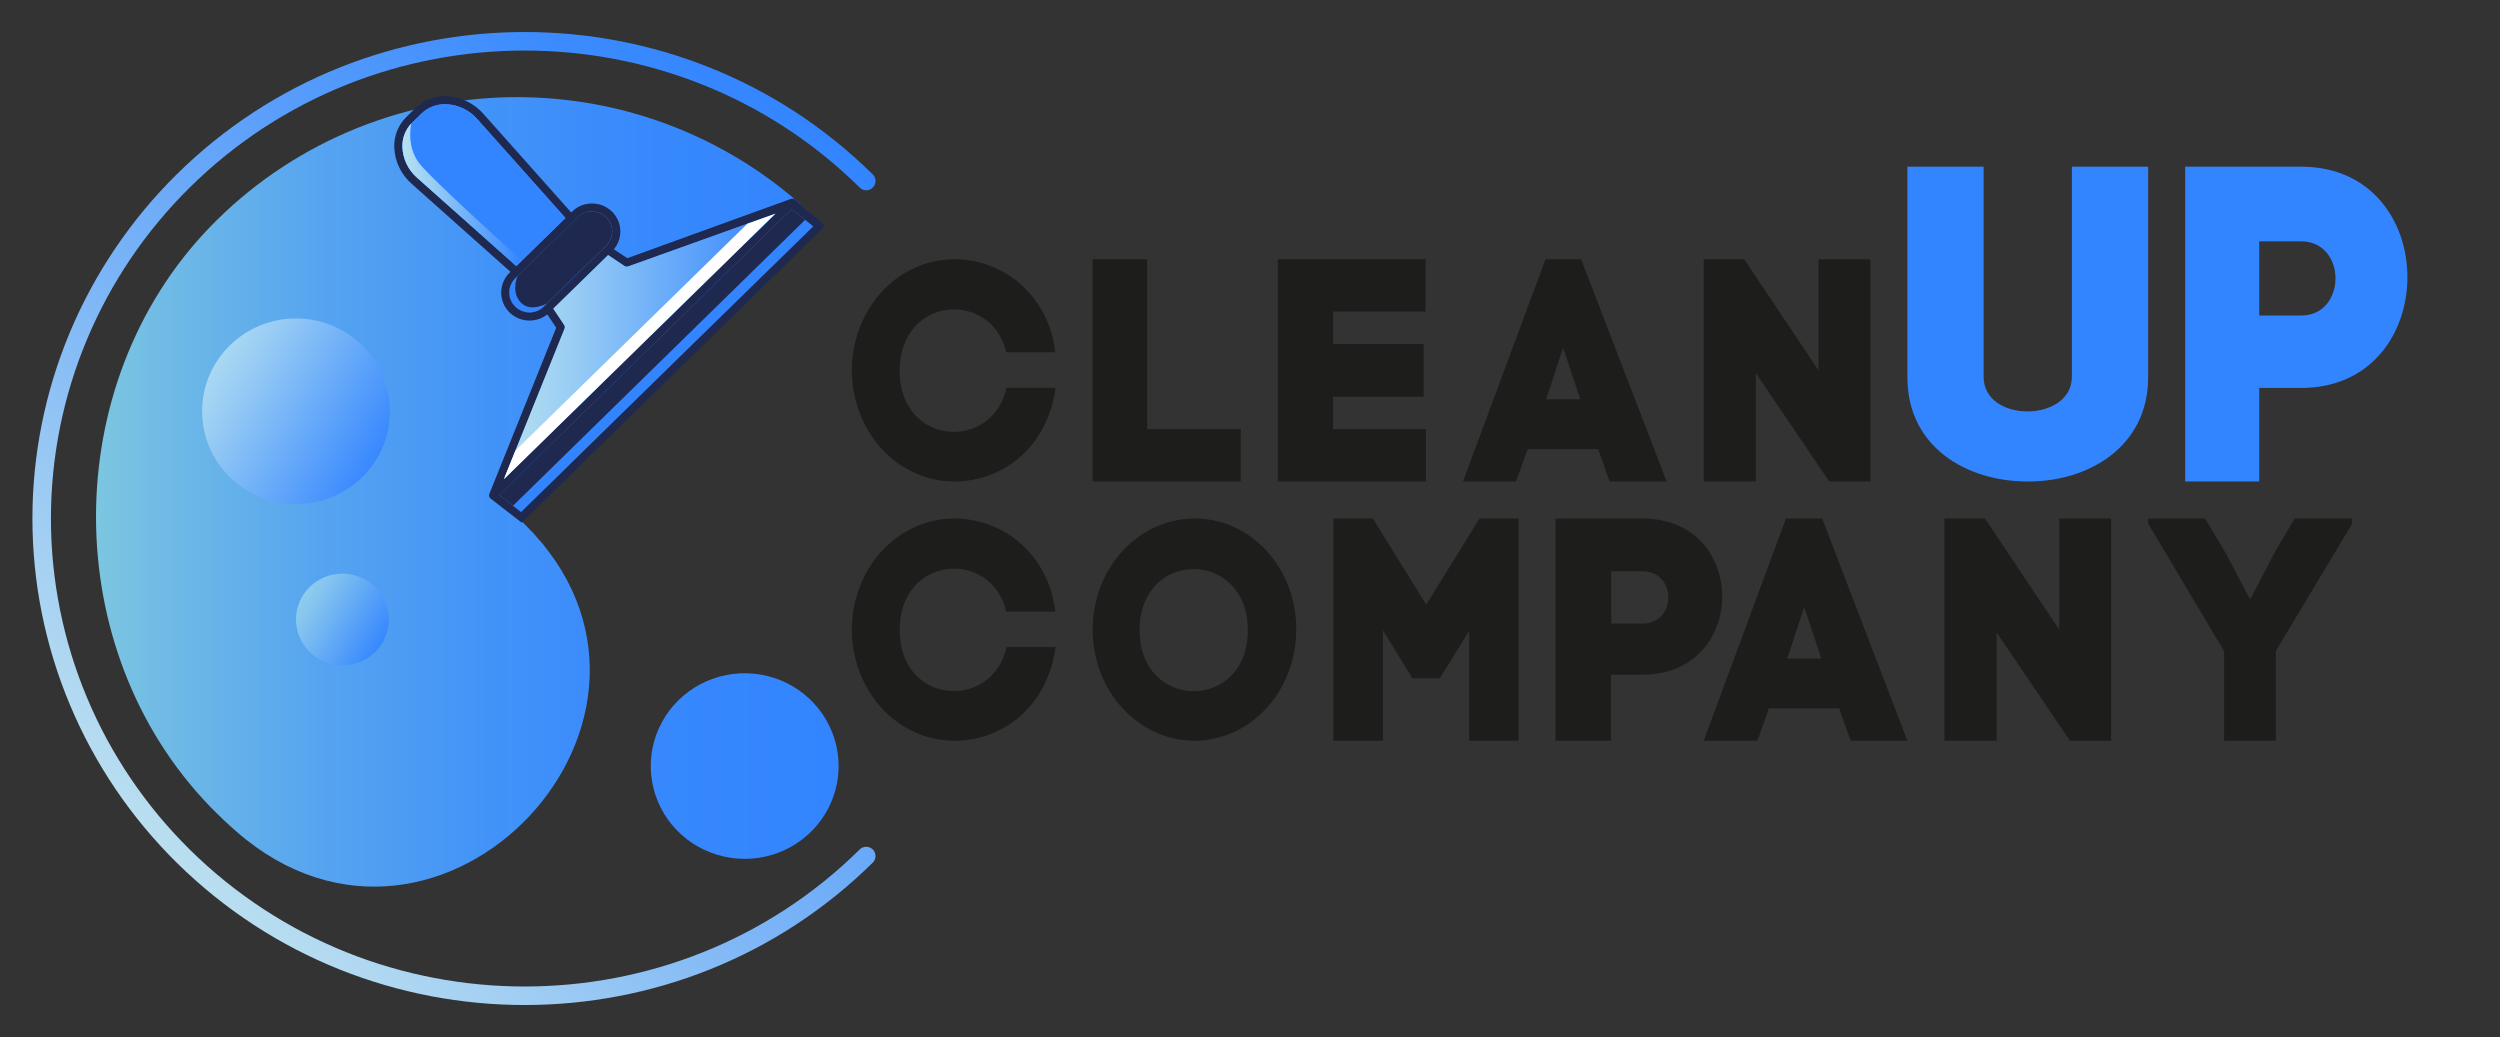 <svg width="135" height="56" viewBox="0 0 135 56" fill="none" xmlns="http://www.w3.org/2000/svg">
<rect x="0" y="0" width="135" height="56" fill="#333333" stroke="none"/>
<path d="M48.581 20.024C48.581 15.964 53.542 15.63 54.338 19.026H56.985C56.648 16.032 54.275 14 51.52 14C50.056 14 48.652 14.632 47.617 15.757C46.582 16.883 46 18.409 46 20C46 21.591 46.582 23.117 47.617 24.243C48.652 25.368 50.056 26 51.52 26C54.305 26 56.604 23.988 57 20.942H54.353C53.601 24.386 48.581 24.097 48.581 20.024Z" fill="#1D1D1B"/>
<path d="M67 23.169H61.945V14H59V26H67V23.169Z" fill="#1D1D1B"/>
<path d="M77 23.169H71.981V21.42H76.879V18.576H71.981V16.827H76.983V14H69V26H77V23.169Z" fill="#1D1D1B"/>
<path d="M82.495 24.253H86.301L86.921 26H90L85.381 14H83.457L79 26H81.864L82.495 24.253ZM83.58 21.289L84.408 18.78L85.266 21.355L85.328 21.56H83.484L83.58 21.289Z" fill="#1D1D1B"/>
<path d="M101 26V14H98.199V19.998L94.188 14H92V26H94.817V20.151L98.78 26H101Z" fill="#1D1D1B"/>
<path d="M109.475 26C112.724 26.027 116 24.159 116 20.376V9H111.881V20.349C111.881 22.815 107.115 22.865 107.115 20.349V9H103V20.376C103 24.159 106.226 26 109.475 26Z" fill="#3385FF"/>
<path d="M121.998 20.949H124.26C131.902 20.949 131.925 9 124.26 9H118V26H121.998V20.949ZM121.998 13.033H124.26C126.735 13.033 126.735 17.038 124.26 17.038H121.998V13.033Z" fill="#3385FF"/>
<path d="M48.581 34.024C48.581 29.964 53.542 29.63 54.338 33.026H56.985C56.648 30.032 54.275 28 51.52 28C50.056 28 48.652 28.632 47.617 29.757C46.582 30.883 46 32.409 46 34C46 35.591 46.582 37.117 47.617 38.243C48.652 39.368 50.056 40 51.52 40C54.305 40 56.604 37.988 57 34.942H54.353C53.601 38.382 48.581 38.101 48.581 34.024Z" fill="#1D1D1B"/>
<path d="M64.466 28C63.382 28.008 62.323 28.365 61.424 29.027C60.524 29.689 59.824 30.626 59.412 31.721C59 32.816 58.894 34.019 59.107 35.18C59.321 36.34 59.844 37.406 60.611 38.243C61.378 39.08 62.355 39.65 63.419 39.883C64.483 40.116 65.585 40 66.589 39.55C67.593 39.101 68.452 38.337 69.059 37.356C69.666 36.375 69.993 35.22 69.999 34.036C70.009 33.241 69.872 32.452 69.597 31.715C69.323 30.978 68.916 30.308 68.4 29.745C67.884 29.183 67.271 28.739 66.595 28.439C65.919 28.139 65.196 27.99 64.466 28ZM61.538 34.036C61.538 29.61 67.381 29.642 67.381 34.036C67.381 38.431 61.538 38.419 61.538 34.024V34.036Z" fill="#1D1D1B"/>
<path d="M77.017 32.648L74.133 28H72V40H74.679V34.033L76.263 36.625H77.752L79.336 34.071V40H82V28H79.897L77.017 32.648Z" fill="#1D1D1B"/>
<path d="M88.699 28H84V40H86.995V36.434H88.69C94.427 36.434 94.444 28 88.699 28ZM88.699 33.672H87.004V30.849H88.699C90.554 30.849 90.554 33.672 88.699 33.672Z" fill="#1D1D1B"/>
<path d="M96.441 28L92 40H94.903L95.521 38.254H99.314L99.932 40H103L98.397 28H96.441ZM96.507 35.56L96.603 35.289L97.427 32.78L98.282 35.355L98.348 35.56H96.507Z" fill="#1D1D1B"/>
<path d="M111.198 34L107.189 28H105V40H107.818V34.153L111.779 40H114V28H111.198V34Z" fill="#1D1D1B"/>
<path d="M122.866 29.766L121.51 32.37L120.217 29.92L119.075 28H116V28.274L120.103 35.165V40H122.897V35.149L127 28.307V28H123.913L122.866 29.766Z" fill="#1D1D1B"/>
<path d="M46.777 46.226C36.59 56.286 20.076 56.286 9.89 46.226C7.468 43.833 5.546 40.991 4.236 37.864C2.925 34.737 2.25 31.385 2.25 28C2.25 24.615 2.925 21.263 4.236 18.136C5.546 15.009 7.468 12.167 9.89 9.774C20.07 -0.286 36.59 -0.286 46.777 9.774" stroke="url(#paint0_linear_582_343)" stroke-linecap="round" stroke-linejoin="round"/>
<path d="M44.049 11.969L28.009 27.818C27.998 27.829 27.989 27.843 27.983 27.857C27.977 27.872 27.974 27.887 27.974 27.903C27.974 27.919 27.977 27.935 27.983 27.95C27.989 27.964 27.998 27.977 28.009 27.989L28.335 28.31C38.727 38.579 23.81 54.52 12.782 44.917C12.281 44.481 11.796 44.02 11.325 43.534C3.138 35.053 3.138 20.76 11.325 12.273C13.427 10.093 15.948 8.349 18.739 7.143C21.531 5.937 24.538 5.292 27.585 5.248C30.632 5.203 33.657 5.759 36.483 6.882C39.31 8.006 41.882 9.675 44.049 11.793C44.06 11.804 44.07 11.818 44.076 11.833C44.083 11.848 44.086 11.864 44.086 11.881C44.086 11.897 44.083 11.913 44.076 11.928C44.07 11.944 44.06 11.957 44.049 11.969ZM45.284 41.367C45.284 40.375 44.987 39.406 44.43 38.582C43.872 37.758 43.08 37.116 42.154 36.736C41.227 36.357 40.207 36.258 39.223 36.451C38.239 36.645 37.336 37.122 36.627 37.823C35.917 38.524 35.434 39.417 35.239 40.389C35.043 41.361 35.143 42.369 35.527 43.284C35.911 44.2 36.561 44.983 37.395 45.534C38.229 46.084 39.21 46.378 40.213 46.378C41.558 46.378 42.847 45.85 43.798 44.91C44.749 43.97 45.284 42.696 45.284 41.367Z" fill="url(#paint1_linear_582_343)"/>
<path d="M15.986 27.219C18.787 27.219 21.057 24.975 21.057 22.207C21.057 19.44 18.787 17.196 15.986 17.196C13.185 17.196 10.914 19.44 10.914 22.207C10.914 24.975 13.185 27.219 15.986 27.219Z" fill="url(#paint2_linear_582_343)"/>
<path d="M20.803 34.406C21.335 33.144 20.73 31.695 19.453 31.169C18.176 30.643 16.709 31.24 16.177 32.503C15.645 33.765 16.249 35.214 17.527 35.74C18.804 36.266 20.271 35.669 20.803 34.406Z" fill="url(#paint3_linear_582_343)"/>
<path d="M44.282 12.475C44.408 12.346 44.442 12.304 44.555 12.183L42.94 10.776C42.916 10.757 42.889 10.741 42.86 10.73H42.847C42.815 10.725 42.783 10.725 42.751 10.73L42.711 10.739L33.874 13.943L33.149 13.46C33.334 13.239 33.451 12.972 33.488 12.688C33.524 12.404 33.478 12.116 33.355 11.857C33.233 11.597 33.038 11.378 32.794 11.224C32.55 11.07 32.267 10.988 31.977 10.987C31.887 10.987 31.798 10.994 31.71 11.008C31.4 11.06 31.114 11.207 30.893 11.427L30.845 11.473L26.101 6.146C25.853 5.863 25.55 5.632 25.21 5.469C24.87 5.305 24.499 5.212 24.121 5.194C23.959 5.188 23.796 5.198 23.635 5.225C23.189 5.297 22.777 5.503 22.454 5.816L21.938 6.322C21.722 6.536 21.553 6.792 21.441 7.074C21.33 7.356 21.279 7.658 21.291 7.96C21.305 8.334 21.395 8.701 21.557 9.04C21.719 9.378 21.949 9.68 22.233 9.928L27.564 14.678L27.518 14.724C27.23 15.007 27.067 15.39 27.064 15.791C27.062 16.192 27.221 16.578 27.506 16.863C27.773 17.128 28.13 17.287 28.509 17.308C28.887 17.329 29.259 17.212 29.555 16.978L30.036 17.696L26.423 26.674C26.414 26.698 26.409 26.723 26.409 26.748C26.409 26.748 26.409 26.762 26.409 26.769C26.41 26.788 26.414 26.806 26.42 26.824C26.424 26.832 26.427 26.841 26.432 26.849C26.439 26.864 26.449 26.879 26.46 26.892C26.463 26.898 26.466 26.903 26.47 26.907H26.48L26.491 26.919C26.491 26.919 28.102 28.176 28.174 28.222C28.308 28.098 28.335 28.064 28.507 27.892L44.282 12.475ZM22.526 9.605C22.287 9.397 22.093 9.143 21.956 8.859C21.82 8.574 21.743 8.265 21.73 7.951C21.72 7.707 21.761 7.464 21.85 7.237C21.939 7.01 22.074 6.803 22.248 6.63L22.77 6.125C22.947 5.955 23.157 5.824 23.388 5.738C23.619 5.653 23.865 5.616 24.111 5.629C24.43 5.644 24.742 5.724 25.028 5.862C25.314 6 25.569 6.195 25.777 6.433L30.538 11.772L27.884 14.367L22.526 9.605ZM29.36 16.56C29.202 16.716 28.999 16.819 28.779 16.855C28.716 16.866 28.652 16.871 28.588 16.87C28.372 16.87 28.161 16.806 27.982 16.687C27.802 16.568 27.663 16.399 27.581 16.201C27.5 16.004 27.479 15.787 27.523 15.578C27.566 15.368 27.672 15.177 27.826 15.027L31.201 11.729C31.303 11.629 31.424 11.55 31.557 11.497C31.69 11.443 31.832 11.416 31.976 11.417C32.119 11.418 32.261 11.447 32.393 11.502C32.525 11.557 32.645 11.637 32.746 11.738C32.847 11.839 32.927 11.959 32.981 12.09C33.035 12.222 33.062 12.362 33.061 12.504C33.06 12.646 33.031 12.786 32.975 12.917C32.92 13.047 32.838 13.166 32.736 13.265L29.36 16.56ZM30.491 17.746C30.504 17.714 30.509 17.679 30.505 17.644C30.502 17.609 30.489 17.576 30.47 17.547L29.883 16.666L32.844 13.773L33.726 14.364C33.773 14.395 33.83 14.406 33.886 14.397L33.924 14.387L41.873 11.541L27.218 25.865L30.491 17.746ZM28.14 27.647L26.962 26.733L42.748 11.291L43.913 12.225L36.05 19.909L28.14 27.647Z" fill="#1F284E"/>
<path d="M42.748 11.291L26.956 26.733L28.135 27.646L36.052 19.909L43.913 12.224L42.748 11.291Z" fill="#1F284E"/>
<path d="M33.719 14.364L32.837 13.773L29.876 16.666L30.463 17.547C30.483 17.576 30.495 17.609 30.499 17.644C30.502 17.679 30.497 17.714 30.484 17.746L27.217 25.865L41.866 11.541L33.917 14.387L33.879 14.397C33.823 14.407 33.766 14.395 33.719 14.364Z" fill="url(#paint4_linear_582_343)"/>
<path d="M27.878 14.367L30.532 11.772L25.771 6.433C25.563 6.195 25.308 6 25.022 5.862C24.736 5.724 24.424 5.644 24.106 5.629C23.86 5.617 23.615 5.654 23.386 5.74C23.156 5.825 22.946 5.956 22.77 6.125L22.253 6.63C22.08 6.803 21.944 7.01 21.855 7.237C21.766 7.464 21.726 7.707 21.736 7.951C21.748 8.265 21.825 8.574 21.962 8.859C22.099 9.143 22.293 9.397 22.532 9.605L27.878 14.367Z" fill="#3385FF"/>
<path d="M32.736 13.261C32.94 13.059 33.055 12.785 33.055 12.499C33.055 12.213 32.94 11.939 32.736 11.737C32.532 11.534 32.255 11.42 31.966 11.418C31.677 11.417 31.4 11.528 31.194 11.729L27.819 15.027C27.665 15.177 27.559 15.368 27.515 15.578C27.472 15.787 27.492 16.004 27.574 16.201C27.656 16.399 27.795 16.568 27.974 16.687C28.154 16.806 28.365 16.87 28.581 16.87C28.645 16.871 28.709 16.866 28.771 16.855C28.992 16.819 29.195 16.716 29.353 16.56L32.736 13.261Z" fill="#1F284E"/>
<path d="M27.702 27.311L28.135 27.647L36.051 19.909L43.912 12.225L43.474 11.874L27.702 27.311Z" fill="#3385FF"/>
<path d="M41.866 11.541L40.359 12.081L27.835 24.33L27.217 25.865L41.866 11.541Z" fill="white"/>
<path d="M27.825 15.027C27.671 15.177 27.566 15.368 27.522 15.577C27.479 15.786 27.499 16.003 27.581 16.201C27.663 16.399 27.802 16.568 27.981 16.687C28.16 16.806 28.371 16.87 28.587 16.87C28.651 16.871 28.715 16.866 28.778 16.855C28.998 16.819 29.202 16.716 29.359 16.56L29.521 16.403C29.085 16.603 28.486 16.748 28.098 16.308C27.739 15.9 27.78 15.369 27.94 14.911L27.825 15.027Z" fill="#3385FF"/>
<path d="M28.182 14.069C27.326 13.3 23.523 9.863 22.706 8.899C22.166 8.261 22.064 7.398 22.212 6.664C22.05 6.835 21.924 7.037 21.841 7.257C21.758 7.477 21.72 7.711 21.73 7.946C21.742 8.261 21.819 8.57 21.956 8.854C22.093 9.139 22.287 9.392 22.526 9.6L27.878 14.362L28.182 14.069Z" fill="url(#paint5_linear_582_343)"/>
<defs>
<linearGradient id="paint0_linear_582_343" x1="9.728" y1="46.385" x2="46.495" y2="9.178" gradientUnits="userSpaceOnUse">
<stop stop-color="#B9DEF0"/>
<stop offset="0.32" stop-color="#83BAF6"/>
<stop offset="0.63" stop-color="#589DFB"/>
<stop offset="0.86" stop-color="#3D8CFE"/>
<stop offset="1" stop-color="#3385FF"/>
</linearGradient>
<linearGradient id="paint1_linear_582_343" x1="5.184" y1="26.562" x2="45.284" y2="26.562" gradientUnits="userSpaceOnUse">
<stop stop-color="#7CC6E0"/>
<stop offset="0.08" stop-color="#71BCE5"/>
<stop offset="0.3" stop-color="#56A4F0"/>
<stop offset="0.53" stop-color="#4293F8"/>
<stop offset="0.76" stop-color="#3788FD"/>
<stop offset="1" stop-color="#3385FF"/>
</linearGradient>
<linearGradient id="paint2_linear_582_343" x1="10.511" y1="19.057" x2="20.656" y2="25.035" gradientUnits="userSpaceOnUse">
<stop stop-color="#B6E1F1"/>
<stop offset="0.25" stop-color="#99CDF4"/>
<stop offset="0.8" stop-color="#4F99FC"/>
<stop offset="1" stop-color="#3385FF"/>
</linearGradient>
<linearGradient id="paint3_linear_582_343" x1="15.785" y1="31.898" x2="20.794" y2="34.85" gradientUnits="userSpaceOnUse">
<stop stop-color="#99D5EB"/>
<stop offset="0.32" stop-color="#7CBEF1"/>
<stop offset="1" stop-color="#3385FF"/>
</linearGradient>
<linearGradient id="paint4_linear_582_343" x1="27.217" y1="18.703" x2="41.866" y2="18.703" gradientUnits="userSpaceOnUse">
<stop stop-color="#B6E1F1"/>
<stop offset="0.25" stop-color="#99CDF4"/>
<stop offset="0.8" stop-color="#4F99FC"/>
<stop offset="1" stop-color="#3385FF"/>
</linearGradient>
<linearGradient id="paint5_linear_582_343" x1="21.729" y1="10.517" x2="28.182" y2="10.517" gradientUnits="userSpaceOnUse">
<stop stop-color="#B6E1F1"/>
<stop offset="0.25" stop-color="#99CDF4"/>
<stop offset="0.8" stop-color="#4F99FC"/>
<stop offset="1" stop-color="#3385FF"/>
</linearGradient>
</defs>
</svg>
